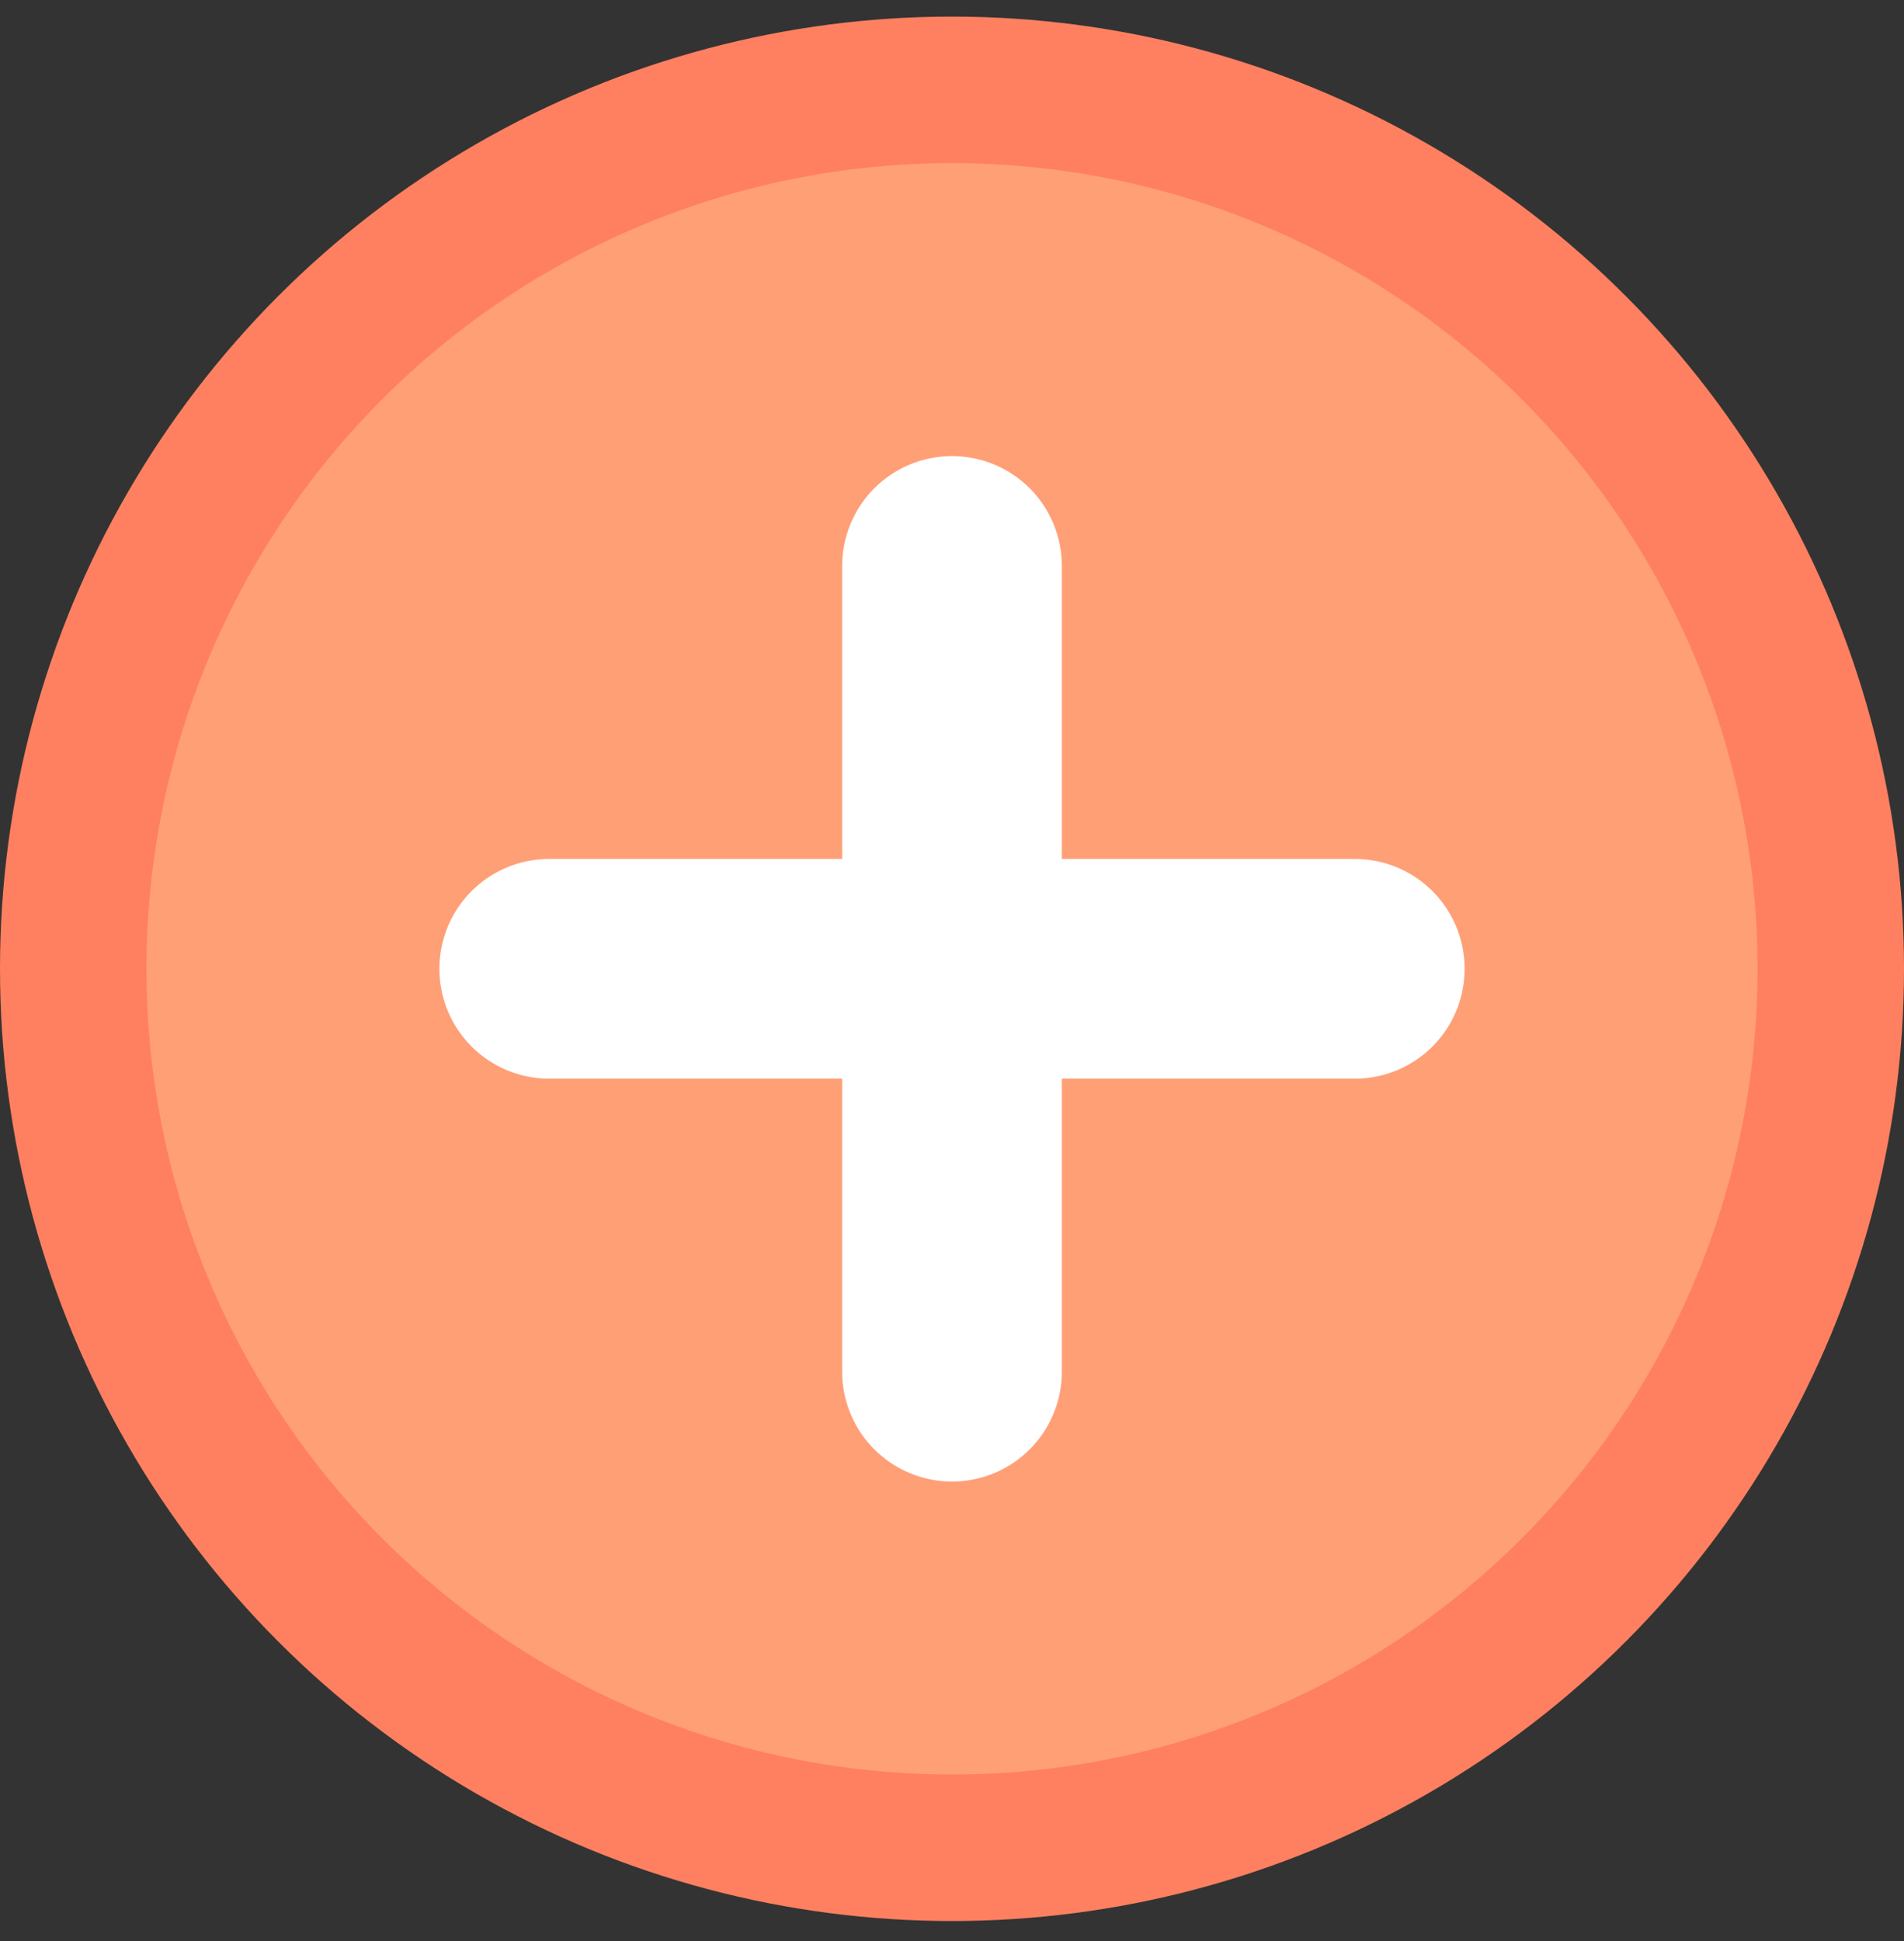 <svg width="52" height="53" viewBox="0 0 52 53" fill="none" xmlns="http://www.w3.org/2000/svg">
<rect x="0" y="0" width="52" height="53" fill="#333333" stroke="none"/>
<circle cx="26" cy="26.453" r="24" fill="#FF9F76" stroke="#FF8060" stroke-width="4"/>
<path d="M15 26.453H37" stroke="white" stroke-width="6" stroke-linecap="round" stroke-linejoin="bevel"/>
<path d="M26 15.453L26 37.453" stroke="white" stroke-width="6" stroke-linecap="round" stroke-linejoin="bevel"/>
</svg>
